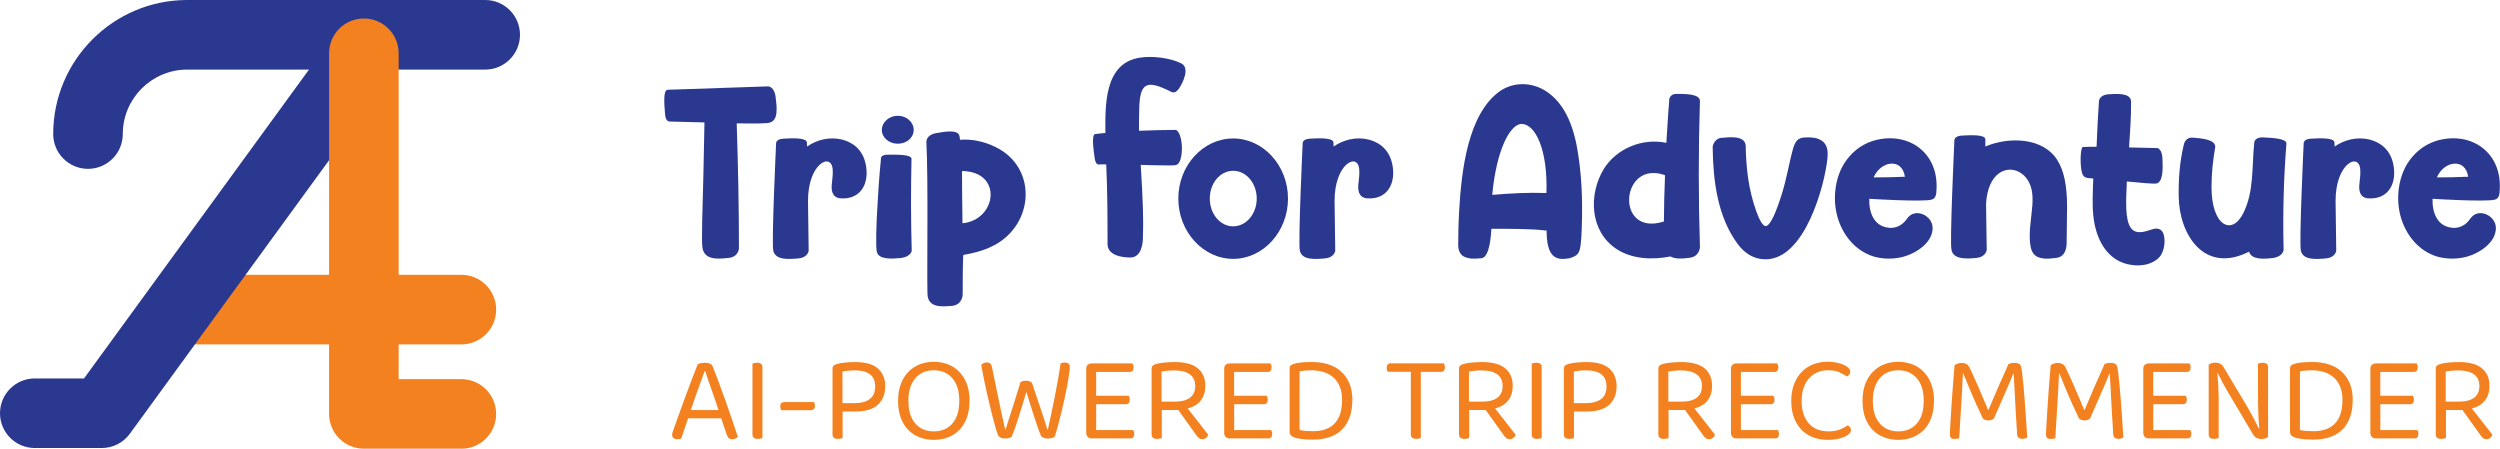 <?xml version="1.0" encoding="UTF-8"?>
<svg id="Layer_2" data-name="Layer 2" xmlns="http://www.w3.org/2000/svg" viewBox="0 0 566.21 101.62">
  <defs>
    <style>
      .cls-1 {
        fill: #f48120;
      }

      .cls-2 {
        fill: #2a3890;
      }
    </style>
  </defs>
  <g id="Layer_1-2" data-name="Layer 1">
    <g>
      <g>
        <path class="cls-2" d="M174.3,27.79c-.76,.2-3.77,.2-7.45,.15,.31,9.43,.51,18.92,.51,28.35,0,0-.1,1.99-2.5,2.14-2.4,.25-5.3,.46-5.76-2.29-.25-1.43,0-8.87,.2-16.12,.1-4.95,.2-9.74,.25-12.29-4.28-.1-7.8-.21-7.8-.21,0,0-1.02,.15-1.12-1.63-.15-1.89-.51-5.51,.56-5.56l22.79-.77s1.43,.05,1.68,2.4c.31,2.35,.66,5.36-1.38,5.81Z"/>
        <path class="cls-2" d="M190.32,44.93c-1.93-.25-2.13-1.88-1.88-3.66,.15-1.14,.2-2.08,.15-2.82-.2-4.06-5.64-1.49-5.59,7.12l.15,11.18s-.1,1.58-2.38,1.78c-2.33,.2-5.15,.4-5.64-1.78-.4-2.13,.64-24.2,.64-24.2,0,0-.15-1.04,1.63-1.14,1.78-.1,5.25-.3,5.34,.84l.05,.94c2.18-1.53,5.1-2.28,7.92-1.58,3.37,.89,5.1,3.22,5.49,6.38,.5,3.81-1.39,7.27-5.89,6.93Z"/>
        <path class="cls-2" d="M206.5,56.75s-.1,1.34-2.38,1.68c-2.23,.2-5.15,.4-5.54-1.43-.25-.94-.15-6.19,.2-11.18,.25-5.05,.74-9.85,.74-9.85,0,0-.15-.99,1.63-.94,1.83,0,5.25-.1,5.29,.94-.15,6.98-.15,13.9,.05,20.78Zm-3.17-24.2c-1.98,0-3.61-1.39-3.61-3.12s1.63-3.21,3.61-3.21,3.61,1.43,3.61,3.21-1.63,3.12-3.61,3.12Z"/>
        <path class="cls-2" d="M224.02,56.11c-1.78,.74-3.76,1.29-5.84,1.63,0,0-.15,.59-.15,9.01,0,0-.05,2.28-2.38,2.52-2.33,.2-5.49,.49-5.59-2.67-.15-5.49,.2-25.93-.25-34.39,0-1.04,.79-1.78,2.08-2.03,1.83-.3,5.2-1.04,5.44,.74,.05,.3,.05,.54,.1,.74,2.52-.2,5.34,.3,8.12,1.68,9.75,4.8,8.66,18.41-1.53,22.76Zm-6.14-17.37c0,3.66,.05,7.32,.1,11.53,.05,0,0,.3,0,.3,7.77-.74,9.25-11.73-.1-11.83Z"/>
        <path class="cls-2" d="M266.97,20.12c-.4,.54-.89,.99-1.58,.74-5.59-2.82-7.22-2.33-7.37,3.71-.05,1.68-.05,3.37-.05,5.05,2.57-.1,5.79-.2,8.36-.2,1.73,.79,1.88,7.52,0,7.97-.4,.1-2.18,.1-3.86,.05-1.24,0-2.57-.05-4.11-.1,.5,8.16,.64,12.32,.5,16.28,0,1.73-.4,4.65-2.82,4.7-1.93,0-5.2-.45-5.2-3.07,0-5.34,0-11.78-.3-18.01h-1.63s-.74,.3-.99-1.48c-.25-1.78-.74-5.25,.1-5.39,.79-.1,1.53-.2,2.33-.25,0-6.04-.4-15.84,7.87-17.07,2.97-.45,6.88,.1,9.3,1.29,2.08,1.04,.35,4.45-.54,5.79Z"/>
        <path class="cls-2" d="M266.87,44.97c0-7.47,5.59-13.61,12.42-13.61s12.42,6.14,12.42,13.61-5.59,13.66-12.42,13.66-12.42-6.19-12.42-13.66Zm7.13,0c0,3.46,2.33,6.29,5.29,6.29s5.34-2.82,5.34-6.29-2.38-6.29-5.34-6.29-5.29,2.82-5.29,6.29Z"/>
        <path class="cls-2" d="M309.58,44.93c-1.93-.25-2.13-1.88-1.88-3.66,.15-1.14,.2-2.08,.15-2.82-.2-4.06-5.64-1.49-5.59,7.12l.15,11.18s-.1,1.58-2.38,1.78c-2.33,.2-5.15,.4-5.64-1.78-.4-2.13,.64-24.2,.64-24.2,0,0-.15-1.04,1.63-1.14,1.78-.1,5.25-.3,5.34,.84l.05,.94c2.18-1.53,5.1-2.28,7.92-1.58,3.37,.89,5.1,3.22,5.49,6.38,.5,3.81-1.39,7.27-5.89,6.93Z"/>
        <path class="cls-2" d="M357.52,35.56c.88,5.88,.93,12.01,.64,18.04-.25,3.43-.39,4.21-2.69,4.89-1.08,.16-2.39,.36-3.42-.37-.98-.68-1.71-2.24-1.76-5.36v-.52c-3.27-.47-9.48-.42-12.51-.42-.1,1.3-.34,6.45-2.25,6.66-.88,.05-2.15,.26-3.27-.11-1.12-.26-1.96-1.04-2-2.81,0-2.13,.05-4.99,.24-8.22,.49-8.11,1.81-21.63,9.33-26.78,2.98-1.98,6.84-1.98,10.02-.1,4.99,3.07,6.84,9.1,7.67,15.08Zm-7.28,8.16c.34-9.88-2.54-15.6-5.57-15.65-2.64-.05-5.77,5.88-6.7,16.07,4.11-.36,8.21-.57,12.27-.42Z"/>
        <path class="cls-2" d="M385.02,55.91s-.05,2.18-2.33,2.47c-1.53,.2-3.32,.35-4.35-.3-4.16,.84-8.76,.59-12.22-1.68-6.04-3.96-6.43-12.32-2.87-18.16,2.87-4.6,8.71-7.03,14.15-5.89,.3-5.34,.64-9.45,.64-9.45,0,0-.15-1.63,1.68-1.63s5.25-.05,5.29,1.58c-.35,10.98-.35,22.02,0,33.05Zm-8.17-5.74c0-3.22,.1-6.48,.25-10.49-10.09-3.66-11.48,14.05-.25,10.49Z"/>
        <path class="cls-2" d="M413.92,34.34c.05,.54,0,1.09-.05,1.68-.64,6.04-5.1,22.71-14,22.71-2.67,0-4.8-1.38-6.38-3.56-4.45-6.09-5.49-14.05-5.59-21.62-.1-.94,.79-2.28,1.98-2.33,1.83-.15,5.29-.59,5.49,1.73,.1,4.8,.54,9.75,2.42,14.95,.69,1.98,1.53,3.37,2.13,3.31,1.09-.1,2.42-3.41,3.61-7.18,1.14-3.61,1.78-7.57,2.52-10.19,.49-1.63,.94-2.72,2.97-2.72,2.97-.15,4.7,.89,4.9,3.22Z"/>
        <path class="cls-2" d="M438.56,43.59c-.1,.84-.4,1.49-1.14,1.63-.64,.25-4.45,.25-8.07,.1-2.42-.1-4.65-.2-5.99-.3-.1,3.17,1.09,6.33,4.6,6.58,1.39,.1,2.87-.49,3.96-2.08,1.78-2.62,5.79-.74,5.79,2.13,0,3.51-4.25,6.09-7.42,6.68-1.98,.39-4.11,.3-5.99-.25-4.21-1.34-7.03-4.95-8.17-9.06-1.04-3.81-.64-8.41,1.53-11.97,1.48-2.33,3.61-4.21,6.53-5.15,8.02-2.38,15.24,2.77,14.35,11.68Zm-7.13-3.56c-.64-4.4-5.54-3.56-7.08,.15,2.38,0,4.7-.05,7.08-.15Z"/>
        <path class="cls-2" d="M465.98,36.31c1.43,2.28,2.18,5.59,2.18,10.54l-.1,8.06c0,.99-.15,3.27-2.42,3.51-1.78,.25-4.06,.4-5.1-.99-1.19-1.54-.84-5.44-.59-7.57,.25-2.33,.59-4.5,.25-6.53-1.14-6.63-9.85-7.32-10.39,2.87l.15,10.39s-.15,1.63-2.38,1.83c-2.33,.25-5.25,.3-5.59-1.83-.45-1.24,.59-23.41,.64-24.69,0,0-.15-1.09,1.68-1.19,1.78-.1,5.29-.3,5.34,.84v1.63c5-2.13,12.92-2.28,16.33,3.12Z"/>
        <path class="cls-2" d="M487.25,52c1.63-.59,2.67-.05,2.92,1.73,.25,1.68-.25,3.61-1.14,4.55-1.68,1.73-4.16,2.03-6.23,1.73-5.64-.74-8.21-5.99-8.71-11.28-.25-2.57-.1-5.2,0-8.31-.3,0-.54-.05-.79-.05-1.39-.1-1.68-.54-1.93-2.08-.3-2.08-.1-5.05,.4-5,.99-.05,2.03-.05,3.07-.05,.15-3.76,.3-6.98,.54-10.29,.05-.89,.89-1.43,1.93-1.58,1.78-.1,5.25-.45,5.34,1.58,.05,3.61-.25,7.08-.45,10.44,2.13,.05,4.25,.1,6.43,.15,0,0,1.09,.2,1.14,2.52,.1,2.28,.1,5.15-1.34,5.49-.64,.15-3.51-.15-6.73-.45-.05,2.52-.54,7.27,.5,9.8,.99,2.28,2.92,1.83,5.05,1.09Z"/>
        <path class="cls-2" d="M517.19,56.6s-.05,1.48-2.38,1.83c-2.13,.25-4.85,.45-5.44-1.43-10.14,5.14-15.83-3.86-15.93-12.52-.05-3.81,.2-7.77,1.14-11.63,.2-.99,.84-1.73,1.98-1.68,1.83,.15,5.29,.35,5.15,2.18-.5,2.87-.84,5.84-.84,9.05,0,8.71,4.6,11.13,7.22,5.84,2.47-5,1.88-10.49,2.47-16.03,0,0,.15-1.19,2.03-1.09,1.78,.1,5.25,.2,5.25,1.38-.64,8.02-.84,16.03-.64,24.1Z"/>
        <path class="cls-2" d="M536.29,44.93c-1.93-.25-2.13-1.88-1.88-3.66,.15-1.14,.2-2.08,.15-2.82-.2-4.06-5.64-1.49-5.59,7.12l.15,11.18s-.1,1.58-2.38,1.78c-2.33,.2-5.15,.4-5.64-1.78-.4-2.13,.64-24.2,.64-24.2,0,0-.15-1.04,1.63-1.14,1.78-.1,5.25-.3,5.34,.84l.05,.94c2.18-1.53,5.1-2.28,7.92-1.58,3.37,.89,5.1,3.22,5.49,6.38,.5,3.81-1.39,7.27-5.89,6.93Z"/>
        <path class="cls-2" d="M566.13,43.59c-.1,.84-.4,1.49-1.14,1.63-.64,.25-4.45,.25-8.07,.1-2.42-.1-4.65-.2-5.99-.3-.1,3.17,1.09,6.33,4.6,6.58,1.39,.1,2.87-.49,3.96-2.08,1.78-2.62,5.79-.74,5.79,2.13,0,3.51-4.25,6.09-7.42,6.68-1.98,.39-4.11,.3-5.99-.25-4.21-1.34-7.03-4.95-8.17-9.06-1.04-3.81-.64-8.41,1.53-11.97,1.48-2.33,3.61-4.21,6.53-5.15,8.02-2.38,15.24,2.77,14.35,11.68Zm-7.13-3.56c-.64-4.4-5.54-3.56-7.08,.15,2.38,0,4.7-.05,7.08-.15Z"/>
      </g>
      <g>
        <path class="cls-2" d="M19.93,38.24c-4.35,0-7.88-3.53-7.88-7.88C12.05,13.62,25.67,0,42.41,0H109.89c4.35,0,7.88,3.53,7.88,7.88s-3.53,7.88-7.88,7.88H42.41c-8.05,0-14.6,6.55-14.6,14.6,0,4.35-3.53,7.88-7.88,7.88Z"/>
        <path class="cls-1" d="M104.49,78H40.58c-4.35,0-7.88-3.53-7.88-7.88s3.53-7.88,7.88-7.88h63.91c4.35,0,7.88,3.53,7.88,7.88s-3.53,7.88-7.88,7.88Z"/>
        <path class="cls-2" d="M23.04,101.47H7.88c-4.35,0-7.88-3.53-7.88-7.88s3.53-7.88,7.88-7.88h11.15L76.04,7.44c2.56-3.52,7.49-4.29,11.01-1.73,3.52,2.56,4.29,7.49,1.73,11.01L29.41,98.23c-1.48,2.04-3.85,3.24-6.37,3.24Z"/>
        <path class="cls-1" d="M104.49,101.62h-22.08c-4.35,0-7.88-3.53-7.88-7.88V12.07c0-4.35,3.53-7.88,7.88-7.88s7.88,3.53,7.88,7.88V85.87h14.2c4.35,0,7.88,3.53,7.88,7.88s-3.53,7.88-7.88,7.88Z"/>
      </g>
      <g>
        <path class="cls-1" d="M163.33,94.74h-7.48c-.13,.37-.27,.78-.42,1.21-.15,.44-.29,.87-.43,1.28-.14,.42-.27,.81-.4,1.17-.13,.36-.23,.67-.31,.91-.26,.11-.57,.17-.92,.17-.3,0-.56-.08-.79-.24-.23-.16-.35-.41-.35-.77,0-.17,.03-.34,.08-.52,.06-.18,.12-.37,.2-.57,.28-.78,.64-1.79,1.07-3.01,.44-1.23,.91-2.53,1.42-3.92,.51-1.39,1.03-2.78,1.56-4.19,.53-1.4,1.02-2.66,1.47-3.78,.15-.07,.37-.15,.67-.22,.3-.07,.6-.11,.92-.11,.37,0,.73,.06,1.07,.17,.34,.11,.56,.3,.66,.56,.45,1.08,.93,2.31,1.44,3.7,.51,1.39,1.03,2.8,1.55,4.25,.52,1.45,1.02,2.88,1.49,4.28,.47,1.4,.9,2.67,1.27,3.81-.15,.17-.33,.3-.53,.4-.21,.1-.44,.15-.7,.15-.35,0-.62-.08-.81-.24-.19-.16-.34-.42-.47-.8l-1.26-3.71Zm-3.74-10.69c-.21,.56-.44,1.2-.7,1.91-.26,.72-.53,1.46-.81,2.25-.28,.78-.56,1.57-.84,2.37-.28,.8-.54,1.56-.78,2.29h6.28c-.28-.84-.57-1.68-.86-2.53-.3-.85-.58-1.66-.85-2.44-.27-.78-.52-1.5-.75-2.16-.23-.66-.42-1.22-.57-1.69h-.11Z"/>
        <path class="cls-1" d="M172.26,99.33c-.19,.05-.39,.07-.61,.07-.82,0-1.23-.34-1.23-1.03v-16.02c.09-.04,.24-.08,.43-.13,.2-.05,.4-.07,.63-.07,.8,0,1.2,.34,1.2,1.03v16.02c-.09,.04-.23,.08-.42,.12Z"/>
        <path class="cls-1" d="M176.92,92.9c-.06-.13-.1-.26-.14-.4-.04-.14-.06-.3-.06-.49,0-.63,.33-.95,.98-.95h6.67c.04,.11,.08,.24,.13,.39,.05,.15,.07,.31,.07,.47,0,.65-.33,.98-.98,.98h-6.67Z"/>
        <path class="cls-1" d="M190.84,93.21v6c-.11,.04-.26,.08-.45,.12-.19,.05-.39,.07-.61,.07-.82,0-1.23-.34-1.23-1.03v-14.84c0-.3,.07-.53,.22-.68s.38-.28,.7-.38c.54-.17,1.19-.29,1.97-.36,.77-.07,1.52-.11,2.25-.11,2.36,0,4.09,.5,5.18,1.49,1.09,1,1.63,2.34,1.63,4.03s-.56,3.11-1.67,4.14c-1.12,1.03-2.84,1.55-5.16,1.55h-2.82Zm2.68-1.9c1.49,0,2.64-.31,3.46-.92,.82-.61,1.23-1.56,1.23-2.85s-.4-2.19-1.19-2.78c-.79-.59-1.92-.88-3.39-.88-.5,0-1,.02-1.49,.07-.49,.05-.93,.11-1.33,.18v7.17h2.71Z"/>
        <path class="cls-1" d="M219.58,90.78c0,1.45-.2,2.73-.61,3.84s-.98,2.03-1.7,2.76c-.73,.74-1.58,1.29-2.57,1.67-.99,.38-2.06,.57-3.21,.57s-2.22-.19-3.21-.57-1.84-.94-2.57-1.67c-.73-.73-1.29-1.66-1.7-2.76s-.61-2.39-.61-3.84,.21-2.72,.63-3.82c.42-1.1,.99-2.02,1.72-2.76s1.58-1.31,2.57-1.69c.99-.38,2.05-.57,3.18-.57s2.19,.19,3.18,.57c.99,.38,1.84,.94,2.57,1.69s1.3,1.67,1.72,2.76c.42,1.1,.63,2.37,.63,3.82Zm-2.32,0c0-2.23-.53-3.94-1.58-5.13-1.05-1.19-2.45-1.79-4.2-1.79-.87,0-1.67,.15-2.37,.46-.71,.31-1.31,.75-1.81,1.34-.5,.59-.89,1.31-1.16,2.16-.27,.86-.4,1.84-.4,2.96,0,2.23,.52,3.94,1.56,5.13,1.04,1.19,2.44,1.79,4.19,1.79s3.17-.59,4.21-1.79c1.04-1.19,1.56-2.9,1.56-5.13Z"/>
        <path class="cls-1" d="M231.14,86.51c.15-.07,.33-.14,.54-.2,.21-.06,.45-.08,.71-.08,.78,0,1.26,.24,1.42,.72,.33,1,.65,1.95,.95,2.85,.3,.89,.59,1.75,.87,2.58,.28,.83,.55,1.64,.81,2.44,.26,.8,.52,1.63,.78,2.48h.11c.26-1.25,.52-2.47,.78-3.67,.26-1.2,.51-2.41,.75-3.63,.24-1.22,.47-2.46,.7-3.71s.44-2.58,.64-3.98c.26-.13,.58-.2,.95-.2s.63,.08,.84,.24c.2,.16,.31,.4,.31,.71,0,.35-.05,.89-.15,1.62-.1,.73-.24,1.56-.42,2.5-.18,.94-.38,1.95-.61,3.04-.23,1.09-.48,2.16-.74,3.21-.26,1.05-.52,2.06-.78,3.03-.26,.97-.51,1.79-.75,2.48-.17,.09-.38,.18-.64,.26-.26,.08-.56,.13-.89,.13-.41,0-.75-.07-1.03-.2s-.47-.31-.56-.53c-.21-.48-.44-1.09-.7-1.83-.26-.73-.53-1.54-.82-2.43-.29-.88-.58-1.8-.88-2.76-.3-.96-.59-1.91-.87-2.86-.28,.93-.57,1.89-.86,2.87-.3,.99-.59,1.94-.88,2.86s-.57,1.77-.85,2.55c-.28,.78-.53,1.43-.75,1.95-.15,.09-.35,.18-.61,.25-.26,.07-.56,.11-.89,.11-.43,0-.77-.07-1.03-.21-.26-.14-.44-.31-.53-.52-.17-.39-.36-.95-.57-1.67-.21-.72-.44-1.55-.67-2.47-.23-.92-.47-1.91-.73-2.97s-.49-2.12-.73-3.17c-.23-1.05-.45-2.07-.64-3.04s-.36-1.86-.49-2.64c.13-.13,.31-.25,.53-.36,.22-.11,.46-.17,.73-.17,.65,0,1.04,.34,1.17,1.03,.24,1.17,.47,2.3,.7,3.39s.45,2.2,.68,3.32c.23,1.13,.48,2.29,.74,3.5,.26,1.21,.55,2.52,.87,3.93h.11c.26-.84,.51-1.63,.75-2.39,.24-.75,.49-1.54,.75-2.36,.26-.82,.54-1.71,.85-2.68,.31-.97,.66-2.09,1.05-3.38Z"/>
        <path class="cls-1" d="M246.34,98.93c-.22-.22-.33-.52-.33-.89v-14.51c0-.37,.11-.67,.33-.89,.22-.22,.52-.33,.89-.33h9.26c.06,.09,.11,.22,.17,.38,.06,.16,.08,.33,.08,.52,0,.32-.07,.57-.22,.75-.15,.19-.36,.28-.64,.28h-7.62v5.39h7.37c.06,.09,.11,.22,.17,.38s.08,.33,.08,.52c0,.32-.07,.56-.22,.74-.15,.18-.36,.27-.64,.27h-6.75v5.86h8.37c.06,.09,.11,.21,.17,.36,.06,.15,.08,.33,.08,.53,0,.32-.07,.56-.22,.74-.15,.18-.36,.26-.64,.26h-8.79c-.37,0-.67-.11-.89-.33Z"/>
        <path class="cls-1" d="M263.11,99.21c-.11,.04-.26,.08-.45,.12-.19,.05-.39,.07-.61,.07-.82,0-1.23-.34-1.23-1.03v-14.84c0-.3,.07-.53,.22-.68s.38-.28,.7-.38c.54-.17,1.2-.29,2-.36,.79-.07,1.56-.11,2.3-.11,2.34,0,4.09,.47,5.23,1.41,1.14,.94,1.72,2.27,1.72,4,0,1.28-.33,2.36-.99,3.24-.66,.88-1.66,1.5-3,1.87,.46,.6,.93,1.19,1.4,1.79,.46,.6,.91,1.16,1.33,1.69s.79,1.01,1.12,1.44c.33,.43,.58,.76,.77,1-.07,.32-.24,.57-.49,.75-.25,.19-.51,.28-.77,.28-.32,0-.58-.07-.78-.22-.21-.15-.42-.38-.64-.7l-4.07-5.69h-3.74v6.36Zm3.18-8.26c1.38,0,2.46-.3,3.24-.89,.78-.59,1.17-1.48,1.17-2.65s-.41-2.05-1.23-2.64c-.82-.59-1.99-.88-3.52-.88-.5,0-1.01,.02-1.52,.07-.51,.05-.96,.11-1.35,.18v6.81h3.21Z"/>
        <path class="cls-1" d="M277.59,98.93c-.22-.22-.33-.52-.33-.89v-14.51c0-.37,.11-.67,.33-.89,.22-.22,.52-.33,.89-.33h9.26c.06,.09,.11,.22,.17,.38,.06,.16,.08,.33,.08,.52,0,.32-.07,.57-.22,.75-.15,.19-.36,.28-.64,.28h-7.62v5.39h7.37c.06,.09,.11,.22,.17,.38s.08,.33,.08,.52c0,.32-.07,.56-.22,.74-.15,.18-.36,.27-.64,.27h-6.75v5.86h8.37c.06,.09,.11,.21,.17,.36,.06,.15,.08,.33,.08,.53,0,.32-.07,.56-.22,.74-.15,.18-.36,.26-.64,.26h-8.79c-.37,0-.67-.11-.89-.33Z"/>
        <path class="cls-1" d="M306.28,90.58c0,1.53-.21,2.85-.63,3.98-.42,1.13-1.01,2.06-1.79,2.8-.77,.74-1.71,1.3-2.8,1.66-1.1,.36-2.33,.54-3.68,.54-.6,0-1.27-.02-2.01-.07-.74-.05-1.45-.17-2.12-.38-.78-.24-1.17-.67-1.17-1.28v-14.34c0-.3,.07-.53,.22-.68,.15-.16,.38-.28,.7-.38,.58-.19,1.23-.31,1.95-.36s1.45-.08,2.18-.08c1.36,0,2.6,.18,3.73,.54,1.13,.36,2.09,.9,2.89,1.62,.8,.72,1.42,1.61,1.87,2.68,.45,1.07,.67,2.32,.67,3.75Zm-2.32,0c0-1.19-.18-2.21-.54-3.06-.36-.85-.86-1.54-1.48-2.08-.62-.54-1.35-.93-2.18-1.19-.83-.25-1.72-.38-2.67-.38-.6,0-1.11,.02-1.55,.06-.44,.04-.84,.09-1.21,.17v13.28c.45,.11,.92,.19,1.44,.22,.51,.04,1.04,.06,1.58,.06,2.19,0,3.85-.59,4.95-1.79,1.11-1.19,1.66-2.96,1.66-5.3Z"/>
        <path class="cls-1" d="M321.79,84.22v14.98c-.09,.04-.24,.08-.43,.12-.2,.05-.4,.07-.6,.07-.82,0-1.23-.34-1.23-1.03v-14.15h-5.22c-.06-.09-.11-.22-.17-.38s-.08-.34-.08-.54c0-.32,.07-.56,.22-.74,.15-.18,.36-.26,.64-.26h12.08c.06,.09,.11,.22,.17,.38s.08,.33,.08,.52c0,.32-.07,.57-.22,.75-.15,.19-.36,.28-.64,.28h-4.6Z"/>
        <path class="cls-1" d="M332.73,99.21c-.11,.04-.26,.08-.45,.12-.19,.05-.39,.07-.61,.07-.82,0-1.23-.34-1.23-1.03v-14.84c0-.3,.07-.53,.22-.68s.38-.28,.7-.38c.54-.17,1.2-.29,2-.36,.79-.07,1.56-.11,2.3-.11,2.34,0,4.09,.47,5.23,1.41,1.14,.94,1.72,2.27,1.72,4,0,1.28-.33,2.36-.99,3.24-.66,.88-1.66,1.5-3,1.87,.46,.6,.93,1.19,1.4,1.79,.46,.6,.91,1.16,1.33,1.69s.79,1.01,1.12,1.44c.33,.43,.58,.76,.77,1-.07,.32-.24,.57-.49,.75-.25,.19-.51,.28-.77,.28-.32,0-.58-.07-.78-.22-.21-.15-.42-.38-.64-.7l-4.07-5.69h-3.74v6.36Zm3.18-8.26c1.38,0,2.46-.3,3.24-.89,.78-.59,1.17-1.48,1.17-2.65s-.41-2.05-1.23-2.64c-.82-.59-1.99-.88-3.52-.88-.5,0-1.01,.02-1.52,.07-.51,.05-.96,.11-1.35,.18v6.81h3.21Z"/>
        <path class="cls-1" d="M348.75,99.33c-.19,.05-.39,.07-.61,.07-.82,0-1.23-.34-1.23-1.03v-16.02c.09-.04,.24-.08,.43-.13,.2-.05,.4-.07,.63-.07,.8,0,1.2,.34,1.2,1.03v16.02c-.09,.04-.23,.08-.42,.12Z"/>
        <path class="cls-1" d="M356.48,93.21v6c-.11,.04-.26,.08-.45,.12-.19,.05-.39,.07-.61,.07-.82,0-1.23-.34-1.23-1.03v-14.84c0-.3,.07-.53,.22-.68s.38-.28,.7-.38c.54-.17,1.19-.29,1.97-.36,.77-.07,1.52-.11,2.25-.11,2.36,0,4.09,.5,5.18,1.49,1.09,1,1.63,2.34,1.63,4.03s-.56,3.11-1.67,4.14c-1.12,1.03-2.84,1.55-5.16,1.55h-2.82Zm2.68-1.9c1.49,0,2.64-.31,3.46-.92,.82-.61,1.23-1.56,1.23-2.85s-.4-2.19-1.19-2.78c-.79-.59-1.92-.88-3.39-.88-.5,0-1,.02-1.49,.07-.49,.05-.93,.11-1.33,.18v7.17h2.71Z"/>
        <path class="cls-1" d="M377.88,99.21c-.11,.04-.26,.08-.45,.12-.19,.05-.39,.07-.61,.07-.82,0-1.23-.34-1.23-1.03v-14.84c0-.3,.07-.53,.22-.68s.38-.28,.7-.38c.54-.17,1.2-.29,2-.36,.79-.07,1.56-.11,2.3-.11,2.34,0,4.09,.47,5.23,1.41,1.14,.94,1.72,2.27,1.72,4,0,1.28-.33,2.36-.99,3.24-.66,.88-1.66,1.5-3,1.87,.46,.6,.93,1.19,1.4,1.79,.46,.6,.91,1.16,1.33,1.69s.79,1.01,1.12,1.44c.33,.43,.58,.76,.77,1-.07,.32-.24,.57-.49,.75-.25,.19-.51,.28-.77,.28-.32,0-.58-.07-.78-.22-.21-.15-.42-.38-.64-.7l-4.07-5.69h-3.74v6.36Zm3.18-8.26c1.38,0,2.46-.3,3.24-.89,.78-.59,1.17-1.48,1.17-2.65s-.41-2.05-1.23-2.64c-.82-.59-1.99-.88-3.52-.88-.5,0-1.01,.02-1.52,.07-.51,.05-.96,.11-1.35,.18v6.81h3.21Z"/>
        <path class="cls-1" d="M392.36,98.93c-.22-.22-.33-.52-.33-.89v-14.51c0-.37,.11-.67,.33-.89,.22-.22,.52-.33,.89-.33h9.26c.06,.09,.11,.22,.17,.38,.06,.16,.08,.33,.08,.52,0,.32-.07,.57-.22,.75-.15,.19-.36,.28-.64,.28h-7.62v5.39h7.37c.06,.09,.11,.22,.17,.38s.08,.33,.08,.52c0,.32-.07,.56-.22,.74-.15,.18-.36,.27-.64,.27h-6.75v5.86h8.37c.06,.09,.11,.21,.17,.36,.06,.15,.08,.33,.08,.53,0,.32-.07,.56-.22,.74-.15,.18-.36,.26-.64,.26h-8.79c-.37,0-.67-.11-.89-.33Z"/>
        <path class="cls-1" d="M419.06,84.17c0,.26-.08,.48-.24,.67-.16,.19-.34,.33-.54,.42-.48-.33-1.05-.65-1.7-.95-.65-.3-1.5-.45-2.54-.45-.86,0-1.65,.15-2.37,.45-.73,.3-1.36,.74-1.9,1.31-.54,.58-.96,1.3-1.27,2.18-.31,.87-.46,1.88-.46,3.01s.15,2.16,.45,3.01c.3,.86,.71,1.57,1.24,2.15,.53,.58,1.17,1.01,1.91,1.3,.74,.29,1.57,.43,2.48,.43,.97,0,1.81-.13,2.52-.4s1.32-.59,1.8-.96c.19,.07,.36,.21,.53,.4s.25,.42,.25,.68c0,.39-.22,.74-.67,1.06-.43,.3-1.01,.56-1.76,.79-.74,.23-1.69,.35-2.85,.35s-2.26-.19-3.26-.56-1.87-.92-2.61-1.66c-.74-.73-1.32-1.65-1.74-2.75-.43-1.1-.64-2.38-.64-3.85s.22-2.76,.66-3.86c.44-1.11,1.03-2.03,1.77-2.78,.74-.74,1.61-1.3,2.61-1.67,.99-.37,2.04-.56,3.14-.56,.76,0,1.47,.07,2.11,.2,.64,.13,1.19,.3,1.65,.52,.46,.21,.81,.46,1.06,.73s.38,.54,.38,.79Z"/>
        <path class="cls-1" d="M438.01,90.78c0,1.45-.2,2.73-.61,3.84s-.98,2.03-1.7,2.76c-.73,.74-1.58,1.29-2.57,1.67-.99,.38-2.06,.57-3.21,.57s-2.22-.19-3.21-.57-1.84-.94-2.57-1.67c-.73-.73-1.29-1.66-1.7-2.76s-.61-2.39-.61-3.84,.21-2.72,.63-3.82c.42-1.1,.99-2.02,1.72-2.76s1.58-1.31,2.57-1.69c.99-.38,2.05-.57,3.18-.57s2.19,.19,3.18,.57c.99,.38,1.84,.94,2.57,1.69s1.3,1.67,1.72,2.76c.42,1.1,.63,2.37,.63,3.82Zm-2.32,0c0-2.23-.53-3.94-1.58-5.13-1.05-1.19-2.45-1.79-4.2-1.79-.87,0-1.67,.15-2.37,.46-.71,.31-1.31,.75-1.81,1.34-.5,.59-.89,1.31-1.16,2.16-.27,.86-.4,1.84-.4,2.96,0,2.23,.52,3.94,1.56,5.13,1.04,1.19,2.44,1.79,4.19,1.79s3.17-.59,4.21-1.79c1.04-1.19,1.56-2.9,1.56-5.13Z"/>
        <path class="cls-1" d="M451.54,94.85c-.13,.09-.3,.18-.52,.25s-.45,.11-.71,.11c-.3,0-.56-.05-.8-.14-.23-.09-.4-.24-.49-.45-1-2.08-1.87-3.99-2.59-5.72-.73-1.73-1.31-3.16-1.76-4.3h-.11c-.06,1.4-.12,2.69-.18,3.89-.06,1.2-.13,2.37-.21,3.52-.07,1.14-.15,2.3-.22,3.47-.07,1.17-.15,2.43-.22,3.77-.11,.04-.26,.07-.43,.11-.18,.04-.37,.06-.57,.06-.41,0-.7-.08-.86-.25-.17-.17-.25-.41-.25-.73,0-.19,.01-.59,.04-1.2,.03-.61,.07-1.36,.13-2.23,.06-.87,.12-1.84,.18-2.9,.06-1.06,.14-2.14,.22-3.24s.17-2.18,.25-3.24c.08-1.06,.16-2.03,.24-2.9,.15-.13,.36-.25,.64-.36,.28-.11,.6-.17,.95-.17,.86,0,1.45,.34,1.79,1.03,.35,.73,.71,1.49,1.07,2.3,.36,.81,.73,1.63,1.09,2.47,.36,.84,.72,1.67,1.06,2.48,.34,.82,.67,1.6,.99,2.34h.11c.41-.99,.82-1.96,1.23-2.92,.41-.96,.81-1.88,1.2-2.78,.39-.89,.76-1.73,1.12-2.51,.35-.78,.67-1.5,.95-2.15,.17-.09,.38-.16,.64-.21,.26-.05,.5-.07,.73-.07,.87,0,1.38,.3,1.51,.89,.07,.33,.16,.89,.25,1.66,.09,.77,.19,1.66,.28,2.67,.09,1,.18,2.08,.27,3.24,.08,1.15,.16,2.26,.24,3.33,.07,1.07,.14,2.06,.2,2.96s.1,1.61,.14,2.13c-.33,.22-.73,.33-1.17,.33-.28,0-.53-.07-.74-.21s-.34-.39-.38-.77c-.09-1.36-.18-2.71-.25-4.05-.07-1.34-.14-2.61-.21-3.82-.07-1.21-.13-2.32-.18-3.33-.06-1.01-.1-1.87-.14-2.58h-.11c-.21,.52-.44,1.11-.71,1.76-.27,.65-.59,1.39-.95,2.2s-.77,1.74-1.21,2.78-.95,2.18-1.51,3.45Z"/>
        <path class="cls-1" d="M473.31,94.85c-.13,.09-.3,.18-.52,.25s-.45,.11-.71,.11c-.3,0-.56-.05-.8-.14-.23-.09-.4-.24-.49-.45-1-2.08-1.87-3.99-2.59-5.72-.73-1.73-1.31-3.16-1.76-4.3h-.11c-.06,1.4-.12,2.69-.18,3.89-.06,1.2-.13,2.37-.21,3.52-.07,1.14-.15,2.3-.22,3.47-.07,1.17-.15,2.43-.22,3.77-.11,.04-.26,.07-.43,.11-.18,.04-.37,.06-.57,.06-.41,0-.7-.08-.86-.25-.17-.17-.25-.41-.25-.73,0-.19,.01-.59,.04-1.2,.03-.61,.07-1.36,.13-2.23,.06-.87,.12-1.84,.18-2.9,.06-1.06,.14-2.14,.22-3.24s.17-2.18,.25-3.24c.08-1.06,.16-2.03,.24-2.9,.15-.13,.36-.25,.64-.36,.28-.11,.6-.17,.95-.17,.86,0,1.45,.34,1.79,1.03,.35,.73,.71,1.49,1.07,2.3,.36,.81,.73,1.63,1.09,2.47,.36,.84,.72,1.67,1.06,2.48,.34,.82,.67,1.6,.99,2.34h.11c.41-.99,.82-1.96,1.23-2.92,.41-.96,.81-1.88,1.2-2.78,.39-.89,.76-1.73,1.12-2.51,.35-.78,.67-1.5,.95-2.15,.17-.09,.38-.16,.64-.21,.26-.05,.5-.07,.73-.07,.87,0,1.38,.3,1.51,.89,.07,.33,.16,.89,.25,1.66,.09,.77,.19,1.66,.28,2.67,.09,1,.18,2.08,.27,3.24,.08,1.15,.16,2.26,.24,3.33,.07,1.07,.14,2.06,.2,2.96s.1,1.61,.14,2.13c-.33,.22-.73,.33-1.17,.33-.28,0-.53-.07-.74-.21s-.34-.39-.38-.77c-.09-1.36-.18-2.71-.25-4.05-.07-1.34-.14-2.61-.21-3.82-.07-1.21-.13-2.32-.18-3.33-.06-1.01-.1-1.87-.14-2.58h-.11c-.21,.52-.44,1.11-.71,1.76-.27,.65-.59,1.39-.95,2.2s-.77,1.74-1.21,2.78-.95,2.18-1.51,3.45Z"/>
        <path class="cls-1" d="M485.75,98.93c-.22-.22-.33-.52-.33-.89v-14.51c0-.37,.11-.67,.33-.89,.22-.22,.52-.33,.89-.33h9.26c.06,.09,.11,.22,.17,.38,.06,.16,.08,.33,.08,.52,0,.32-.07,.57-.22,.75-.15,.19-.36,.28-.64,.28h-7.62v5.39h7.37c.06,.09,.11,.22,.17,.38s.08,.33,.08,.52c0,.32-.07,.56-.22,.74-.15,.18-.36,.27-.64,.27h-6.75v5.86h8.37c.06,.09,.11,.21,.17,.36,.06,.15,.08,.33,.08,.53,0,.32-.07,.56-.22,.74-.15,.18-.36,.26-.64,.26h-8.79c-.37,0-.67-.11-.89-.33Z"/>
        <path class="cls-1" d="M501.46,99.4c-.82,0-1.23-.33-1.23-1v-15.76c.33-.33,.84-.5,1.51-.5,.45,0,.83,.09,1.14,.27,.32,.18,.6,.5,.86,.96l5.33,8.93c.22,.39,.46,.8,.7,1.24,.24,.44,.47,.88,.7,1.31,.22,.44,.43,.85,.63,1.23,.2,.38,.36,.7,.49,.96l.11-.03c-.15-1.51-.24-3.02-.27-4.55-.03-1.52-.04-3.01-.04-4.46v-5.64c.11-.04,.26-.08,.45-.13,.19-.05,.39-.07,.61-.07,.82,0,1.23,.33,1.23,1v15.79c-.17,.15-.38,.26-.64,.35-.26,.08-.55,.12-.87,.12-.45,0-.83-.09-1.14-.26s-.6-.5-.86-.96l-5.3-8.93c-.22-.37-.46-.78-.71-1.23s-.49-.88-.73-1.31c-.23-.43-.45-.84-.64-1.23s-.36-.72-.49-.98l-.11,.03c.09,.89,.17,1.91,.22,3.06,.06,1.14,.08,2.23,.08,3.25v8.34c-.09,.04-.24,.08-.43,.12-.2,.05-.4,.07-.6,.07Z"/>
        <path class="cls-1" d="M532.85,90.58c0,1.53-.21,2.85-.63,3.98-.42,1.13-1.01,2.06-1.79,2.8-.77,.74-1.71,1.3-2.8,1.66-1.1,.36-2.33,.54-3.68,.54-.6,0-1.27-.02-2.01-.07-.74-.05-1.45-.17-2.12-.38-.78-.24-1.17-.67-1.17-1.28v-14.34c0-.3,.07-.53,.22-.68,.15-.16,.38-.28,.7-.38,.58-.19,1.23-.31,1.95-.36s1.45-.08,2.18-.08c1.36,0,2.6,.18,3.73,.54,1.13,.36,2.09,.9,2.89,1.62,.8,.72,1.42,1.61,1.87,2.68,.45,1.07,.67,2.32,.67,3.75Zm-2.32,0c0-1.19-.18-2.21-.54-3.06-.36-.85-.86-1.54-1.48-2.08-.62-.54-1.35-.93-2.18-1.19-.83-.25-1.72-.38-2.67-.38-.6,0-1.11,.02-1.55,.06-.44,.04-.84,.09-1.21,.17v13.28c.45,.11,.92,.19,1.44,.22,.51,.04,1.04,.06,1.58,.06,2.19,0,3.85-.59,4.95-1.79,1.11-1.19,1.66-2.96,1.66-5.3Z"/>
        <path class="cls-1" d="M537.18,98.93c-.22-.22-.33-.52-.33-.89v-14.51c0-.37,.11-.67,.33-.89,.22-.22,.52-.33,.89-.33h9.26c.06,.09,.11,.22,.17,.38,.06,.16,.08,.33,.08,.52,0,.32-.07,.57-.22,.75-.15,.19-.36,.28-.64,.28h-7.62v5.39h7.37c.06,.09,.11,.22,.17,.38s.08,.33,.08,.52c0,.32-.07,.56-.22,.74-.15,.18-.36,.27-.64,.27h-6.75v5.86h8.37c.06,.09,.11,.21,.17,.36,.06,.15,.08,.33,.08,.53,0,.32-.07,.56-.22,.74-.15,.18-.36,.26-.64,.26h-8.79c-.37,0-.67-.11-.89-.33Z"/>
        <path class="cls-1" d="M553.95,99.21c-.11,.04-.26,.08-.45,.12-.19,.05-.39,.07-.61,.07-.82,0-1.23-.34-1.23-1.03v-14.84c0-.3,.07-.53,.22-.68s.38-.28,.7-.38c.54-.17,1.2-.29,2-.36,.79-.07,1.56-.11,2.3-.11,2.34,0,4.09,.47,5.23,1.41,1.14,.94,1.72,2.27,1.72,4,0,1.28-.33,2.36-.99,3.24-.66,.88-1.66,1.5-3,1.87,.46,.6,.93,1.19,1.4,1.79,.46,.6,.91,1.16,1.33,1.69s.79,1.01,1.12,1.44c.33,.43,.58,.76,.77,1-.07,.32-.24,.57-.49,.75-.25,.19-.51,.28-.77,.28-.32,0-.58-.07-.78-.22-.21-.15-.42-.38-.64-.7l-4.07-5.69h-3.74v6.36Zm3.18-8.26c1.38,0,2.46-.3,3.24-.89,.78-.59,1.17-1.48,1.17-2.65s-.41-2.05-1.23-2.64c-.82-.59-1.99-.88-3.52-.88-.5,0-1.01,.02-1.52,.07-.51,.05-.96,.11-1.35,.18v6.81h3.21Z"/>
      </g>
    </g>
  </g>
</svg>